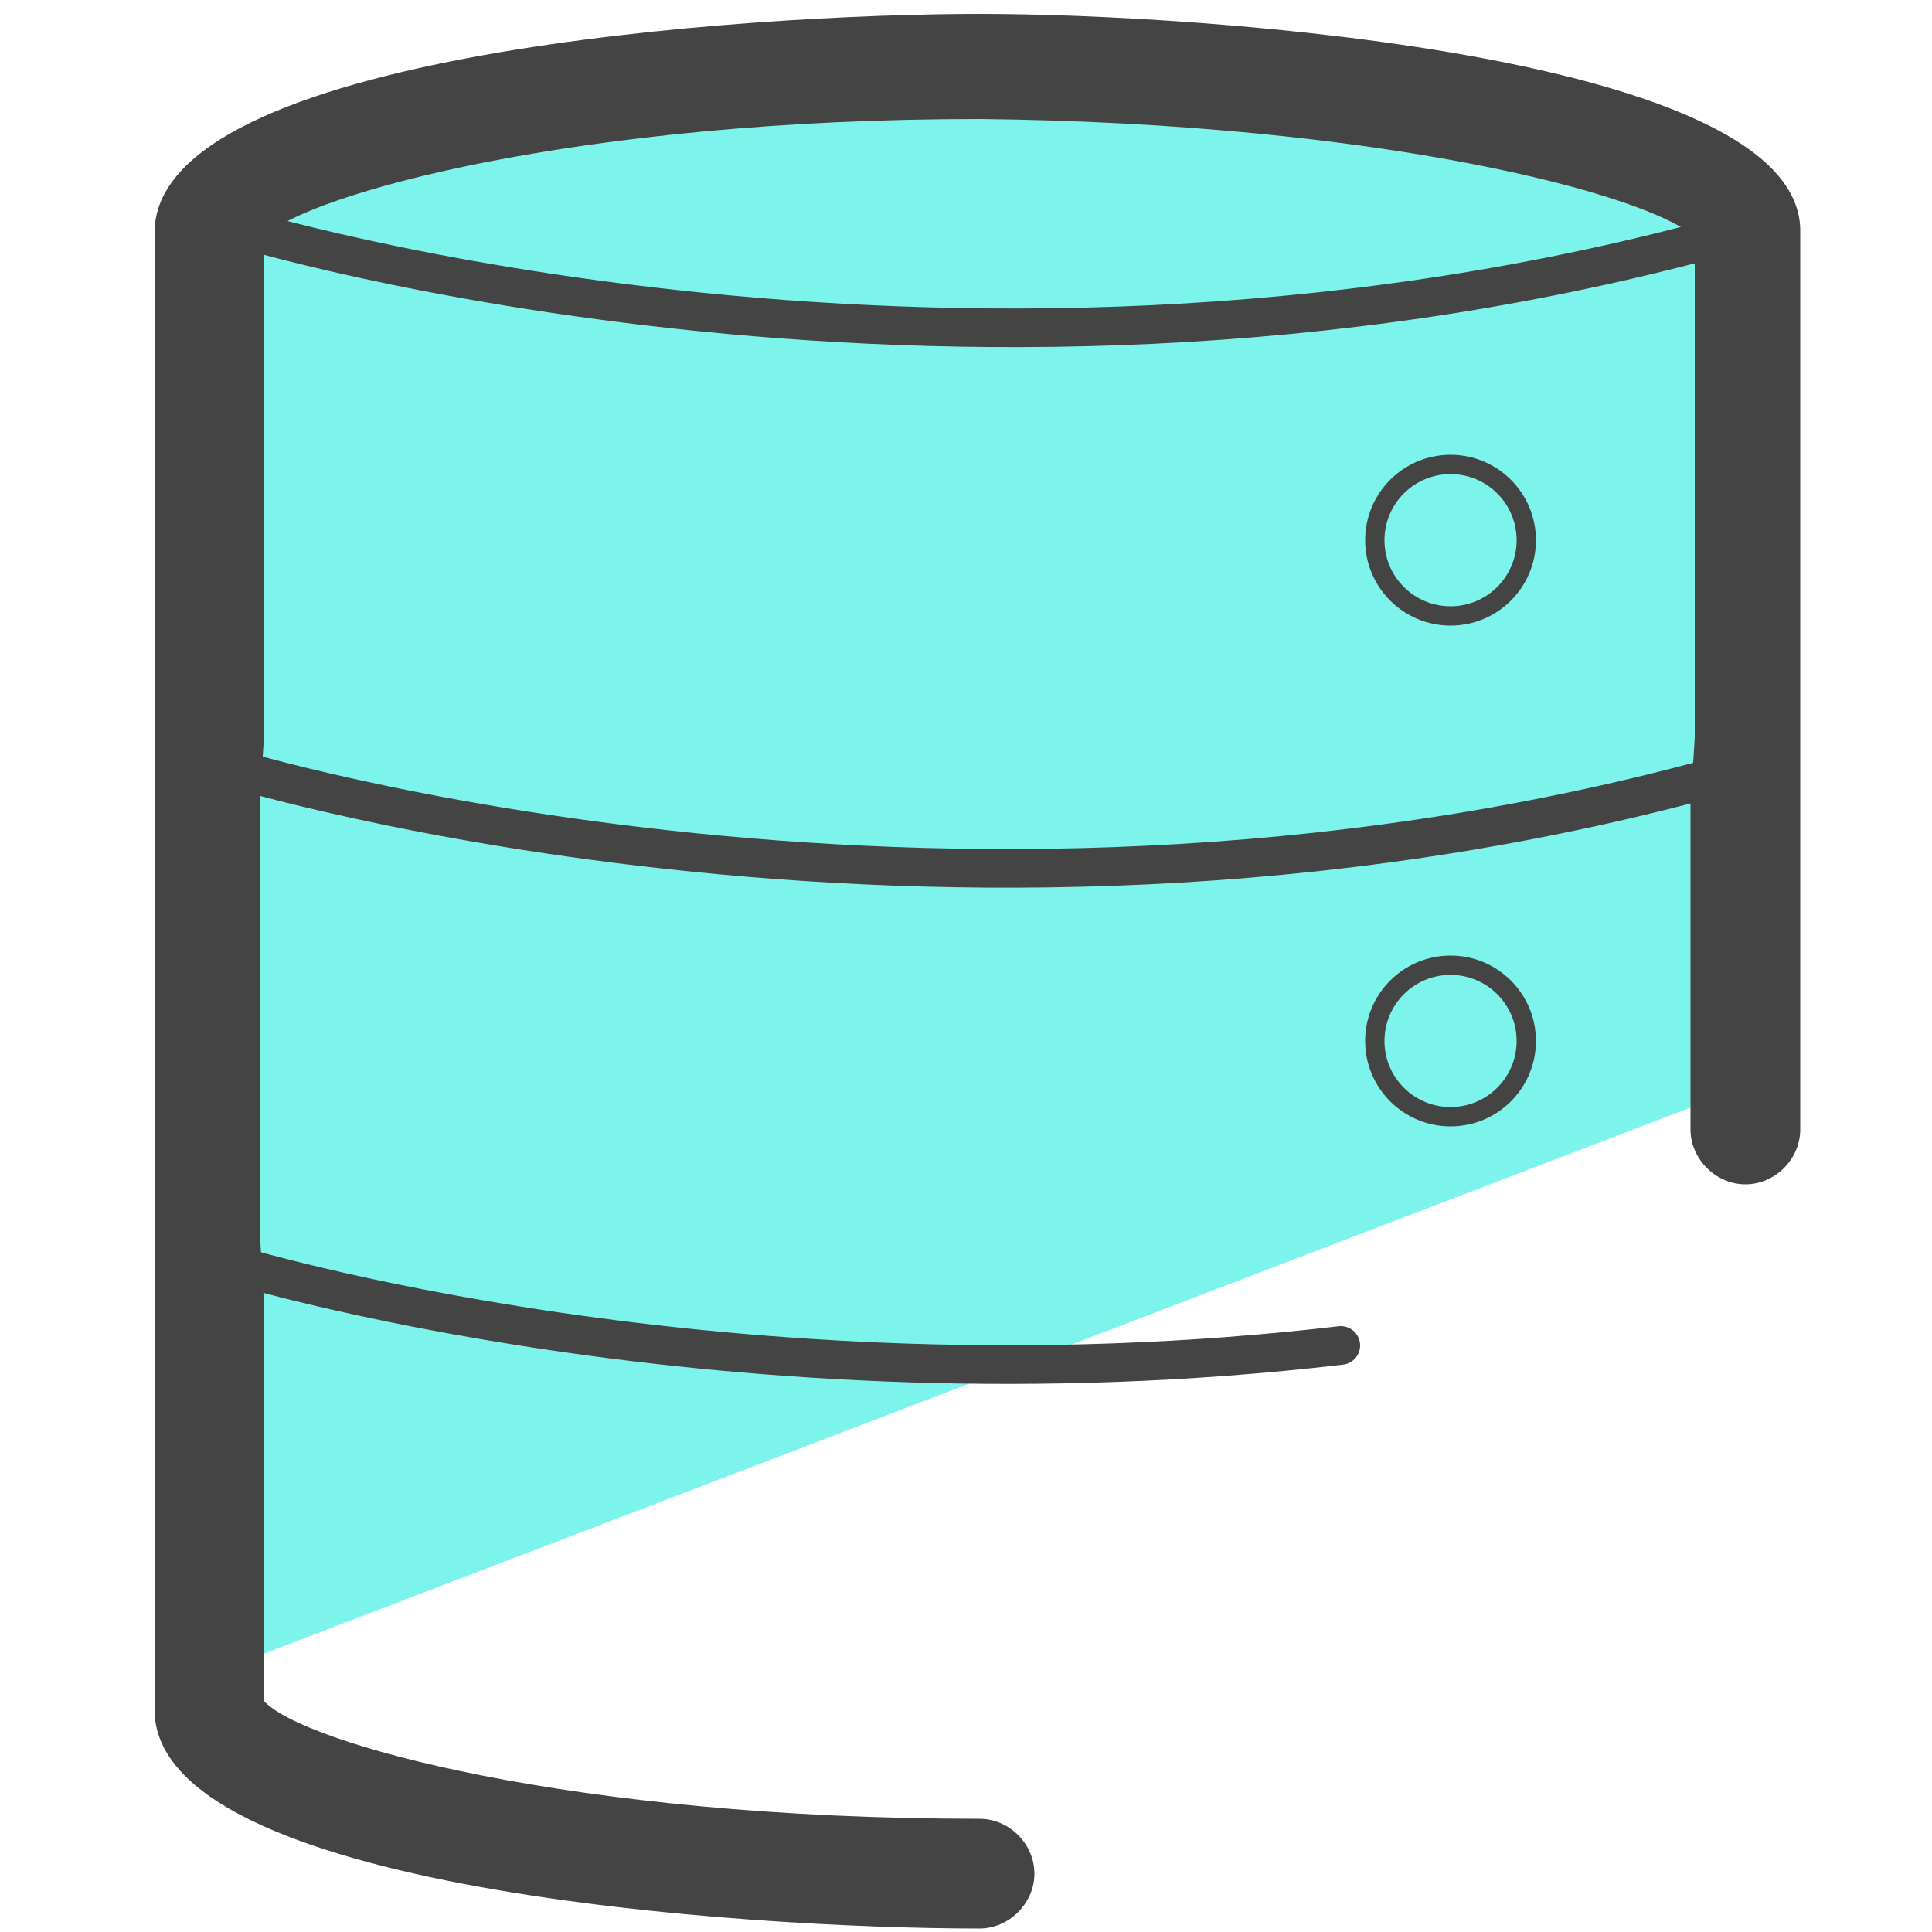 <?xml version="1.0" encoding="utf-8"?>
<!-- Generator: Adobe Illustrator 27.7.0, SVG Export Plug-In . SVG Version: 6.00 Build 0)  -->
<svg version="1.1" id="Camada_3" xmlns="http://www.w3.org/2000/svg" xmlns:xlink="http://www.w3.org/1999/xlink" x="0px" y="0px"
	 viewBox="0 0 50 50" style="enable-background:new 0 0 50 50;" xml:space="preserve">
<style type="text/css">
	.st0{fill:#7DF4EB;}
	.st1{fill:#444444;}
	.st2{fill:none;stroke:#444444;stroke-width:0.5;stroke-miterlimit:10;}
	.st3{fill:none;stroke:#444444;stroke-miterlimit:10;}
	.st4{fill:none;stroke:#444444;stroke-linecap:round;stroke-miterlimit:10;}
</style>
<g>
	<path class="st0" d="M46.32,27.68V6.37c0-2.24-7.48-4.59-19.37-4.59S5.41,4.13,5.41,6.37v26.04v10.93L46.32,27.68z"/>
	<path class="st1" d="M43.86,7.98V19.1l-0.11,1.74v8.39c0,0.76,0.65,1.42,1.42,1.42s1.42-0.65,1.42-1.42V6.02
		c0.11-4.57-15.36-5.66-21.24-5.66c-5.88,0-21.35,0.98-21.35,5.66v38.23c0,4.68,15.36,5.66,21.35,5.66c0.76,0,1.42-0.65,1.42-1.42
		s-0.65-1.42-1.42-1.42c-10.57,0-17.54-1.96-18.52-3.05V33.69l-0.11-1.85v-11l0.11-1.74V7.7V6.13c1.09-1.09,8.06-3.05,18.52-3.05
		C35.8,3.19,42.66,5.04,43.86,6.13V7.98z"/>
	<circle class="st2" cx="37.54" cy="26.94" r="1.96"/>
	<circle class="st2" cx="37.54" cy="13.98" r="1.96"/>
	<path class="st3" d="M6.1,5.87c0,0,19.02,5.88,39.31,0"/>
	<path class="st3" d="M5.95,19.86c0,0,19.02,5.88,39.31,0"/>
	<path class="st4" d="M5.95,32.7c0,0,12.88,3.98,28.75,2.12"/>
</g>
</svg>
